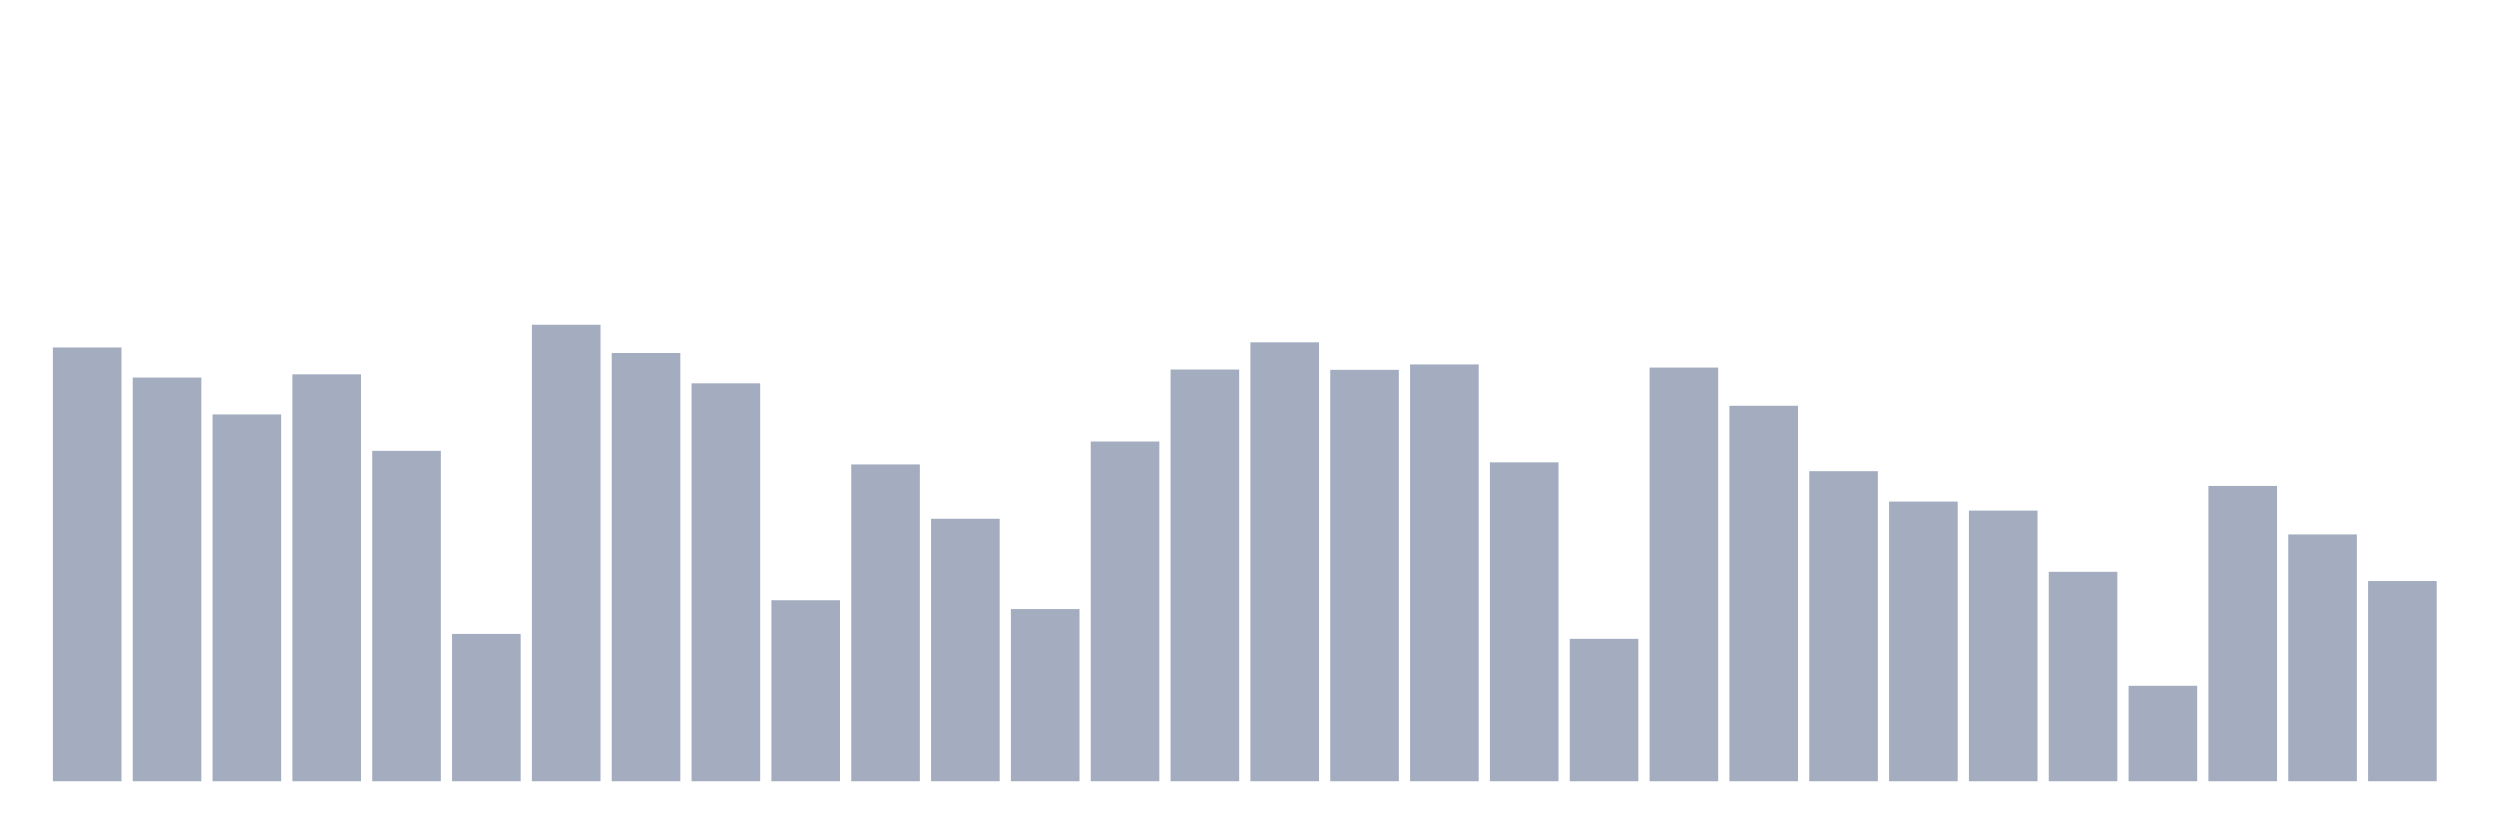 <svg xmlns="http://www.w3.org/2000/svg" viewBox="0 0 480 160"><g transform="translate(10,10)"><rect class="bar" x="0.153" width="13.175" y="56.712" height="83.288" fill="rgb(164,173,192)"></rect><rect class="bar" x="15.482" width="13.175" y="62.488" height="77.512" fill="rgb(164,173,192)"></rect><rect class="bar" x="30.81" width="13.175" y="69.57" height="70.43" fill="rgb(164,173,192)"></rect><rect class="bar" x="46.138" width="13.175" y="61.868" height="78.132" fill="rgb(164,173,192)"></rect><rect class="bar" x="61.466" width="13.175" y="76.562" height="63.438" fill="rgb(164,173,192)"></rect><rect class="bar" x="76.794" width="13.175" y="111.713" height="28.287" fill="rgb(164,173,192)"></rect><rect class="bar" x="92.123" width="13.175" y="52.354" height="87.646" fill="rgb(164,173,192)"></rect><rect class="bar" x="107.451" width="13.175" y="57.78" height="82.22" fill="rgb(164,173,192)"></rect><rect class="bar" x="122.779" width="13.175" y="63.597" height="76.403" fill="rgb(164,173,192)"></rect><rect class="bar" x="138.107" width="13.175" y="105.244" height="34.756" fill="rgb(164,173,192)"></rect><rect class="bar" x="153.436" width="13.175" y="79.168" height="60.832" fill="rgb(164,173,192)"></rect><rect class="bar" x="168.764" width="13.175" y="89.601" height="50.399" fill="rgb(164,173,192)"></rect><rect class="bar" x="184.092" width="13.175" y="106.942" height="33.058" fill="rgb(164,173,192)"></rect><rect class="bar" x="199.42" width="13.175" y="74.771" height="65.229" fill="rgb(164,173,192)"></rect><rect class="bar" x="214.748" width="13.175" y="60.95" height="79.05" fill="rgb(164,173,192)"></rect><rect class="bar" x="230.077" width="13.175" y="55.725" height="84.275" fill="rgb(164,173,192)"></rect><rect class="bar" x="245.405" width="13.175" y="61.009" height="78.991" fill="rgb(164,173,192)"></rect><rect class="bar" x="260.733" width="13.175" y="59.969" height="80.031" fill="rgb(164,173,192)"></rect><rect class="bar" x="276.061" width="13.175" y="78.773" height="61.227" fill="rgb(164,173,192)"></rect><rect class="bar" x="291.39" width="13.175" y="112.656" height="27.344" fill="rgb(164,173,192)"></rect><rect class="bar" x="306.718" width="13.175" y="60.572" height="79.428" fill="rgb(164,173,192)"></rect><rect class="bar" x="322.046" width="13.175" y="67.907" height="72.093" fill="rgb(164,173,192)"></rect><rect class="bar" x="337.374" width="13.175" y="80.467" height="59.533" fill="rgb(164,173,192)"></rect><rect class="bar" x="352.702" width="13.175" y="86.302" height="53.698" fill="rgb(164,173,192)"></rect><rect class="bar" x="368.031" width="13.175" y="88.034" height="51.966" fill="rgb(164,173,192)"></rect><rect class="bar" x="383.359" width="13.175" y="99.787" height="40.213" fill="rgb(164,173,192)"></rect><rect class="bar" x="398.687" width="13.175" y="121.671" height="18.329" fill="rgb(164,173,192)"></rect><rect class="bar" x="414.015" width="13.175" y="83.301" height="56.699" fill="rgb(164,173,192)"></rect><rect class="bar" x="429.344" width="13.175" y="92.608" height="47.392" fill="rgb(164,173,192)"></rect><rect class="bar" x="444.672" width="13.175" y="101.558" height="38.442" fill="rgb(164,173,192)"></rect></g></svg>